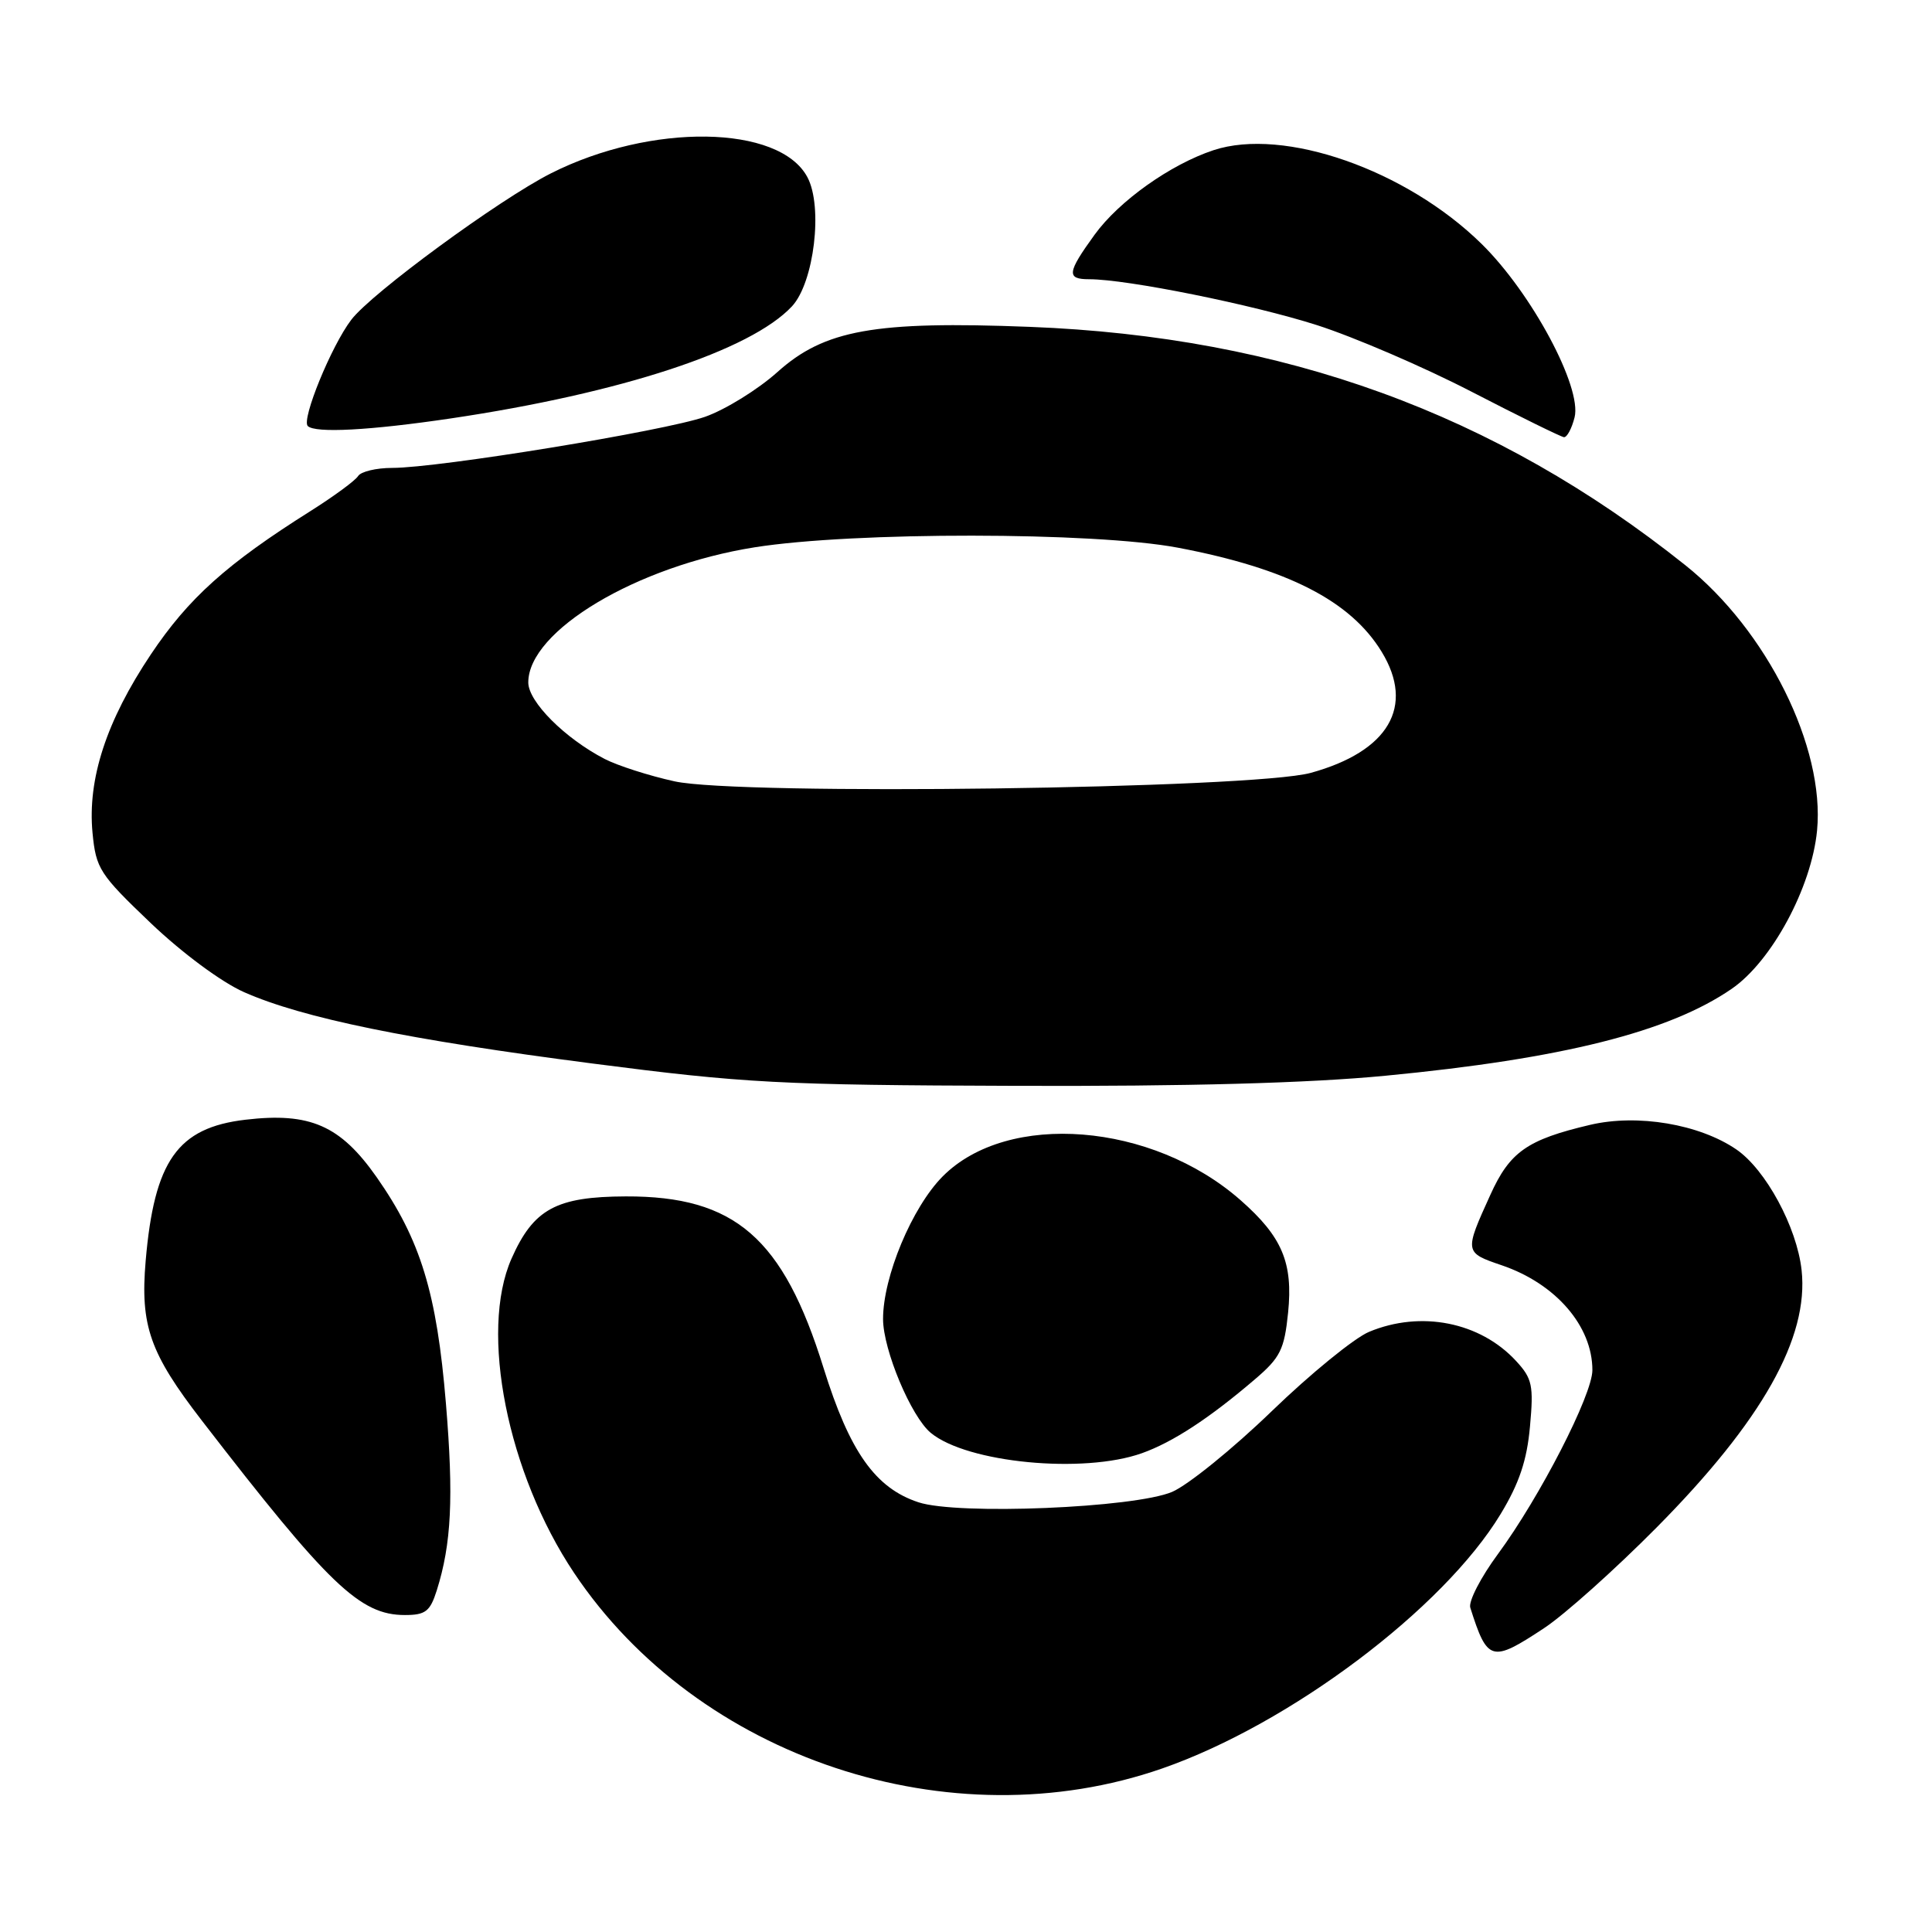 <?xml version="1.0" encoding="UTF-8" standalone="no"?>
<!DOCTYPE svg PUBLIC "-//W3C//DTD SVG 1.1//EN" "http://www.w3.org/Graphics/SVG/1.1/DTD/svg11.dtd" >
<svg xmlns="http://www.w3.org/2000/svg" xmlns:xlink="http://www.w3.org/1999/xlink" version="1.1" viewBox="0 0 256 256">
 <g >
 <path fill="currentColor"
d=" M 154.00 234.33 C 170.93 228.44 191.25 213.16 198.84 200.62 C 201.30 196.56 202.33 193.50 202.73 189.02 C 203.23 183.57 203.03 182.66 200.89 180.34 C 196.13 175.17 188.26 173.61 181.40 176.48 C 179.46 177.29 173.65 182.02 168.50 187.00 C 163.35 191.98 157.41 196.78 155.32 197.68 C 150.31 199.81 126.89 200.78 121.70 199.06 C 115.98 197.18 112.58 192.36 109.13 181.28 C 103.77 164.02 97.38 158.48 82.92 158.53 C 73.70 158.56 70.69 160.20 67.78 166.77 C 63.50 176.45 67.23 195.20 76.07 208.42 C 92.50 232.98 125.94 244.10 154.00 234.33 Z  M 204.58 215.75 C 207.29 213.97 214.00 207.96 219.50 202.41 C 233.50 188.28 239.71 177.25 238.72 168.29 C 238.09 162.59 233.97 154.98 230.08 152.31 C 225.17 148.95 216.97 147.57 210.69 149.05 C 202.36 151.01 200.06 152.62 197.48 158.32 C 194.02 165.93 194.03 165.97 199.00 167.66 C 206.15 170.10 211.00 175.71 211.00 181.55 C 211.00 184.82 204.05 198.36 198.49 205.91 C 196.21 209.00 194.56 212.20 194.82 213.02 C 197.09 220.18 197.63 220.34 204.58 215.75 Z  M 57.87 210.75 C 59.82 204.57 60.12 198.45 59.09 186.00 C 57.88 171.32 55.73 164.29 49.90 155.97 C 45.09 149.12 41.08 147.36 32.51 148.37 C 23.52 149.43 20.44 153.81 19.30 167.09 C 18.57 175.66 19.85 179.30 26.75 188.24 C 43.58 210.05 47.70 214.00 53.65 214.00 C 56.38 214.00 56.99 213.52 57.87 210.75 Z  M 151.30 192.56 C 155.40 191.10 160.26 187.92 166.30 182.75 C 169.65 179.89 170.18 178.82 170.68 173.93 C 171.35 167.31 169.89 163.87 164.37 159.02 C 152.66 148.73 133.53 147.21 124.92 155.87 C 120.85 159.96 117.00 169.18 117.01 174.79 C 117.02 178.87 120.73 187.71 123.33 189.86 C 128.14 193.84 143.54 195.32 151.30 192.56 Z  M 183.58 142.54 C 207.02 140.29 221.15 136.74 229.45 131.03 C 234.77 127.38 240.04 117.59 240.77 110.05 C 241.83 99.02 234.13 83.51 223.30 74.88 C 198.09 54.77 170.16 44.62 136.45 43.31 C 115.88 42.51 109.24 43.70 103.00 49.31 C 100.43 51.61 96.12 54.28 93.42 55.23 C 88.04 57.11 58.14 62.00 51.97 62.00 C 49.85 62.00 47.82 62.49 47.45 63.08 C 47.08 63.68 44.24 65.76 41.14 67.72 C 30.05 74.70 24.97 79.27 19.99 86.71 C 14.09 95.53 11.58 103.23 12.26 110.36 C 12.72 115.11 13.19 115.84 19.97 122.31 C 24.16 126.30 29.36 130.15 32.35 131.47 C 40.11 134.90 54.11 137.77 78.50 140.92 C 98.65 143.53 103.35 143.78 134.50 143.88 C 157.44 143.96 173.40 143.52 183.58 142.54 Z  M 208.64 55.30 C 209.64 51.31 202.95 38.83 196.32 32.32 C 186.33 22.50 170.11 16.83 160.80 19.90 C 155.09 21.79 148.29 26.62 145.04 31.10 C 141.39 36.14 141.29 37.00 144.32 37.00 C 149.34 37.00 165.95 40.35 174.50 43.08 C 179.45 44.67 188.68 48.64 195.00 51.91 C 201.32 55.18 206.83 57.88 207.23 57.93 C 207.63 57.97 208.27 56.78 208.64 55.30 Z  M 59.76 55.44 C 82.30 52.09 99.47 46.45 104.94 40.59 C 107.87 37.44 109.08 27.38 106.98 23.47 C 103.27 16.52 86.26 16.27 73.00 22.97 C 66.17 26.42 49.21 38.85 46.54 42.38 C 43.90 45.84 39.92 55.59 40.78 56.45 C 41.76 57.42 48.97 57.04 59.76 55.44 Z  M 89.37 103.53 C 86.00 102.79 81.84 101.45 80.13 100.57 C 74.85 97.84 70.00 92.98 70.00 90.43 C 70.00 83.58 84.37 75.00 100.00 72.52 C 113.10 70.44 144.98 70.47 156.07 72.57 C 170.57 75.32 178.96 79.61 183.08 86.37 C 187.50 93.61 184.00 99.57 173.68 102.41 C 166.00 104.52 97.93 105.43 89.37 103.53 Z "/>
</g>
</svg>
